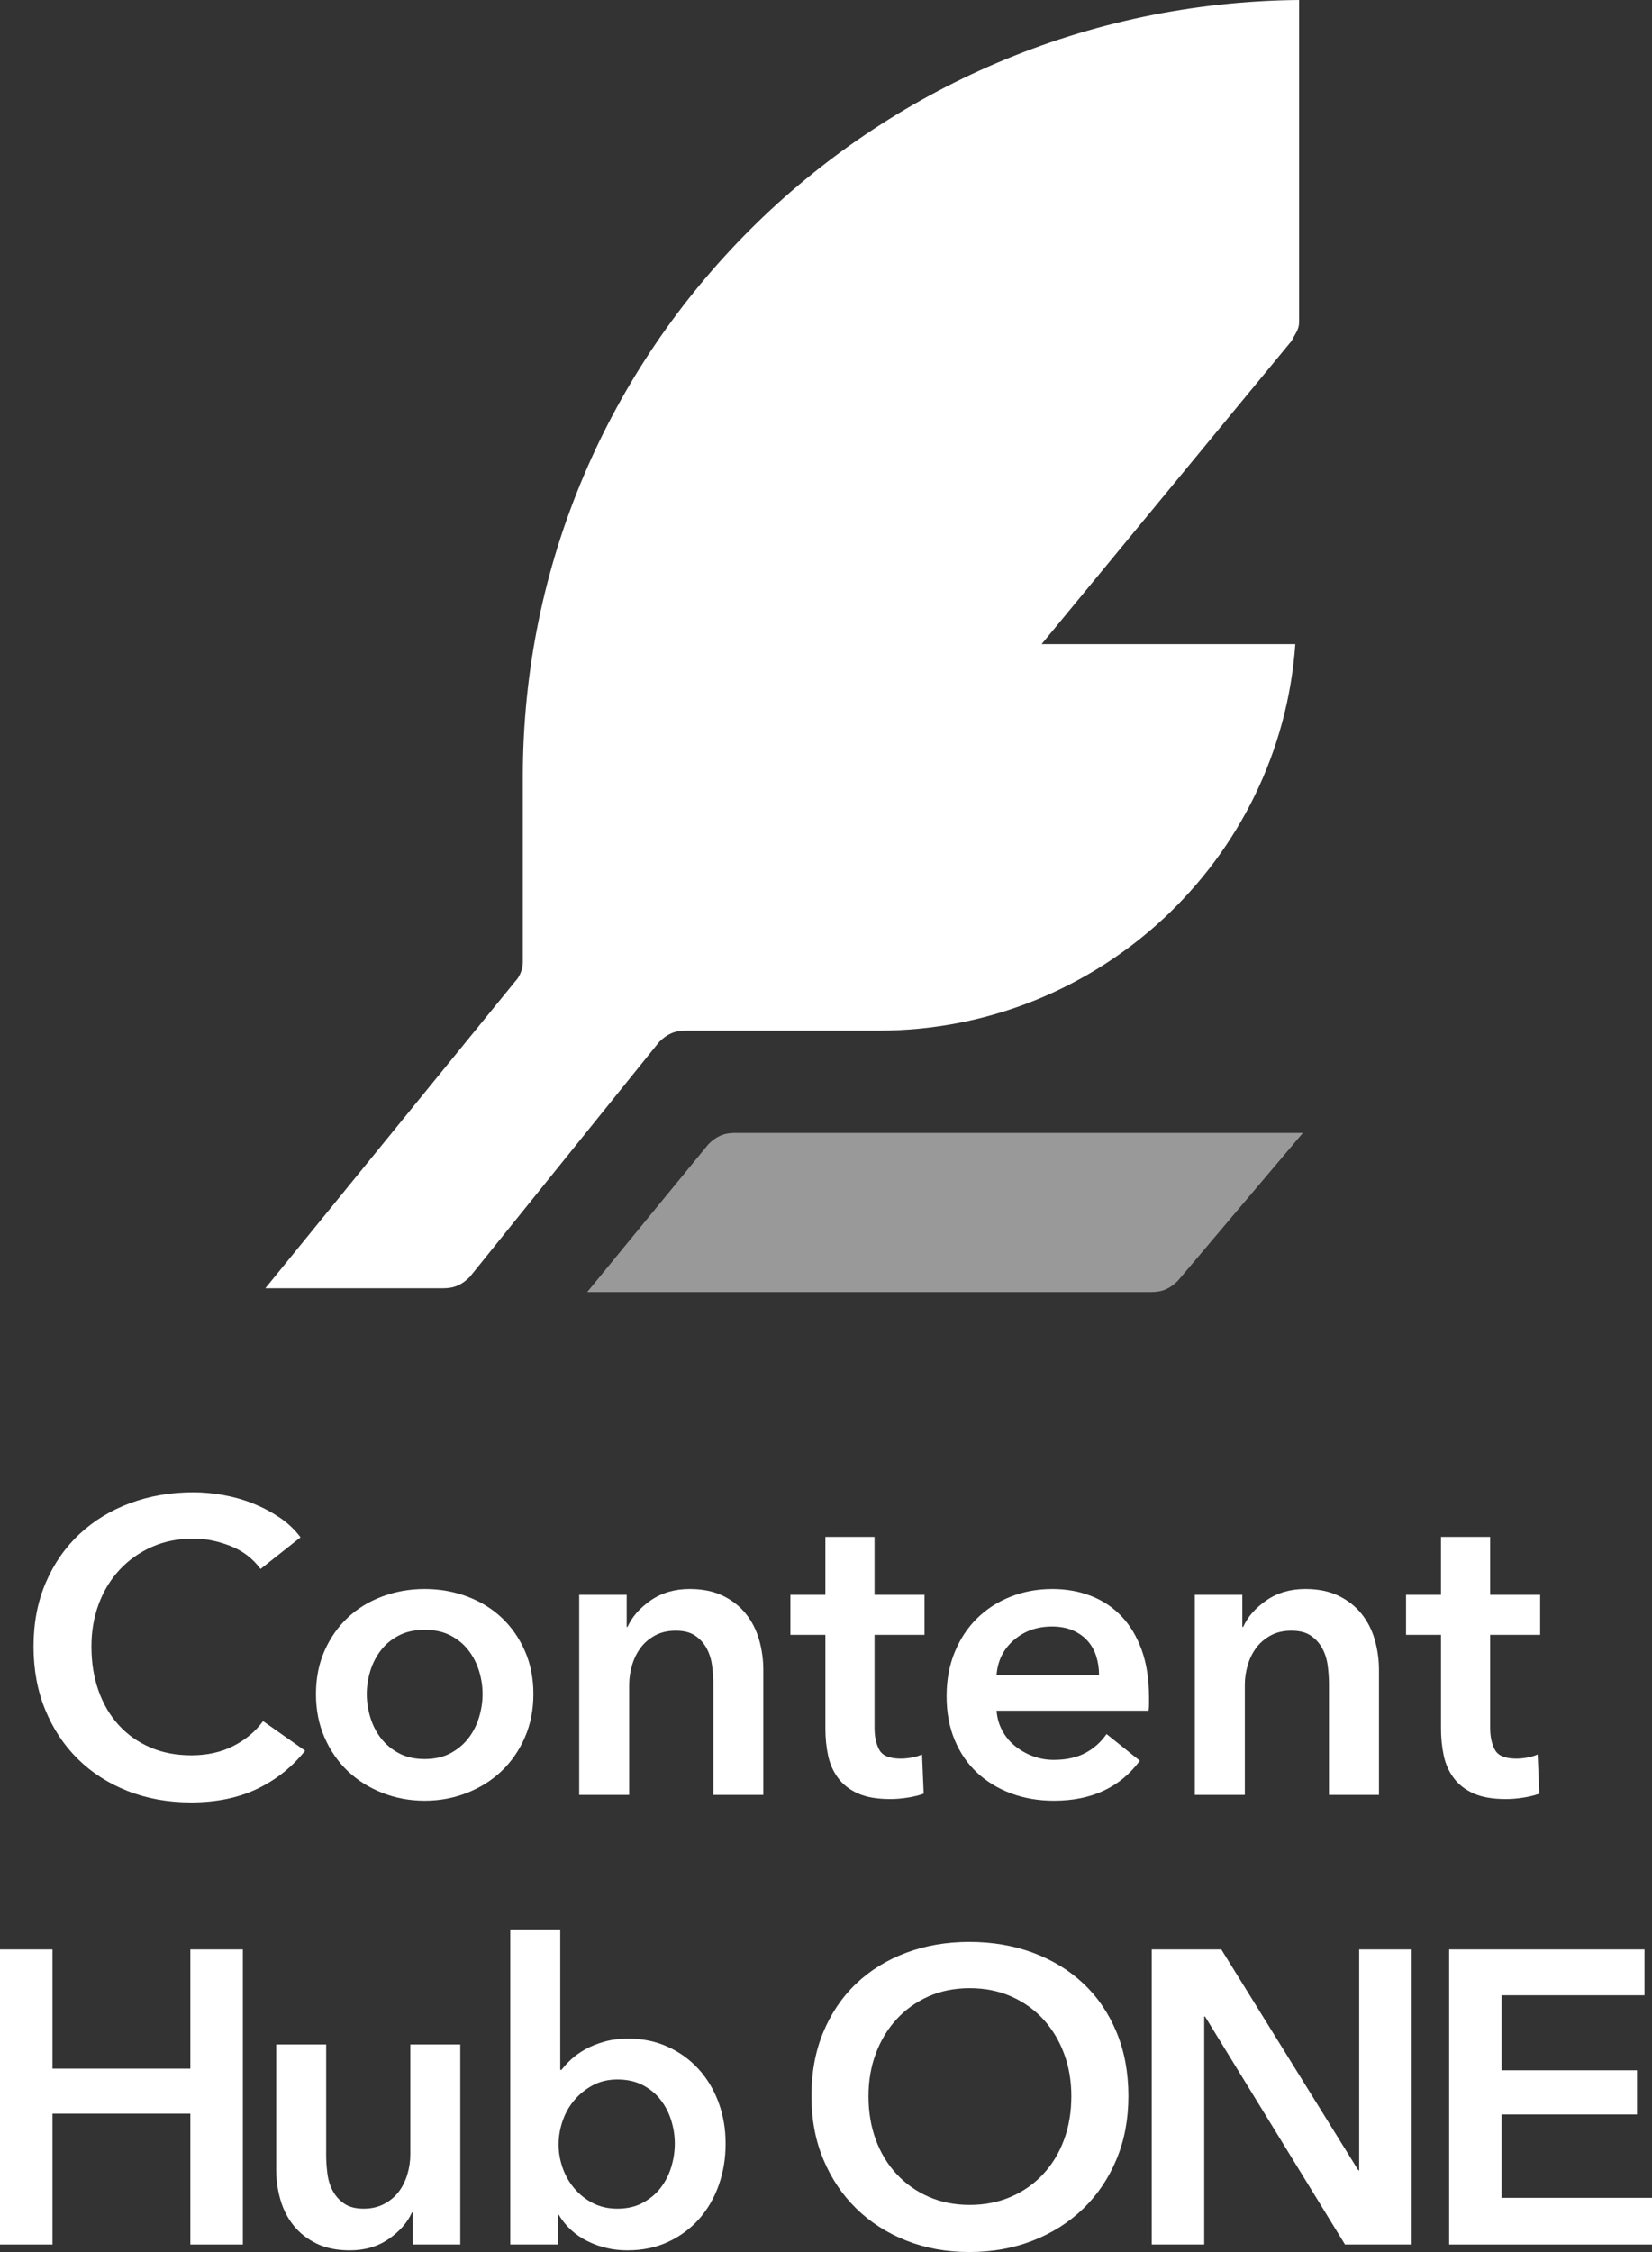 <?xml version="1.0" encoding="UTF-8"?>
<svg id="Layer_1" data-name="Layer 1" xmlns="http://www.w3.org/2000/svg" viewBox="0 0 392.631 534.926">
  <rect x="0" y="0" width="392.631" height="534.926" fill="#333333" stroke="none"/>
  <g>
    <path d="M139.559,306.9h134.1c2.7,0,4.5-.9,6.3-2.7l29.7-35.1H174.659c-2.7,0-4.5,.9-6.3,2.7l-28.8,35.1h0Z" style="fill: #fff; opacity: .5;"/>
    <path d="M124.259,184.5v44.1c0,1.8-.9,3.6-1.8,4.5l-59.4,72.9h42.3c2.7,0,4.5-.9,6.3-2.7l45-55.8c1.8-1.8,3.6-2.7,6.3-2.7h45.9c52.2,0,95.4-40.5,99-91.8h-60.3l59.4-72c.9-1.8,1.8-2.7,1.8-4.5V0C207.059,.9,124.259,82.8,124.259,184.5h0Z" style="fill: #fff;"/>
  </g>
  <g>
    <path d="M61.925,372.686c-1.848-2.507-4.257-4.339-7.227-5.494-2.97-1.154-5.875-1.732-8.712-1.732-3.631,0-6.93,.66-9.9,1.979-2.97,1.321-5.528,3.136-7.672,5.445-2.146,2.311-3.796,5.017-4.95,8.118-1.155,3.103-1.732,6.469-1.732,10.098,0,3.829,.56,7.326,1.683,10.494,1.122,3.168,2.723,5.891,4.802,8.168,2.079,2.276,4.569,4.043,7.475,5.296,2.903,1.255,6.17,1.881,9.801,1.881,3.762,0,7.094-.742,9.999-2.228,2.903-1.484,5.247-3.447,7.029-5.891l9.999,7.029c-3.104,3.896-6.897,6.915-11.386,9.059s-9.735,3.218-15.74,3.218c-5.479,0-10.512-.908-15.098-2.723-4.588-1.814-8.531-4.356-11.831-7.623-3.301-3.267-5.875-7.16-7.722-11.682-1.849-4.521-2.771-9.52-2.771-14.999,0-5.608,.973-10.675,2.92-15.196,1.946-4.521,4.619-8.365,8.02-11.533,3.398-3.168,7.407-5.609,12.028-7.326,4.619-1.716,9.636-2.574,15.048-2.574,2.243,0,4.586,.215,7.029,.644,2.44,.43,4.784,1.089,7.028,1.979,2.243,.892,4.356,1.997,6.336,3.317,1.98,1.32,3.663,2.904,5.05,4.752l-9.505,7.523Z" style="fill: #fff;"/>
    <path d="M75.094,402.386c0-3.762,.676-7.178,2.029-10.246,1.352-3.069,3.184-5.693,5.494-7.871,2.31-2.178,5.049-3.86,8.217-5.049,3.168-1.188,6.534-1.782,10.099-1.782,3.563,0,6.93,.595,10.098,1.782,3.168,1.188,5.906,2.871,8.217,5.049,2.31,2.178,4.142,4.802,5.495,7.871,1.352,3.068,2.029,6.484,2.029,10.246s-.678,7.194-2.029,10.296c-1.354,3.104-3.186,5.759-5.495,7.97-2.311,2.212-5.049,3.944-8.217,5.197s-6.534,1.881-10.098,1.881c-3.564,0-6.931-.628-10.099-1.881s-5.907-2.985-8.217-5.197c-2.311-2.211-4.143-4.866-5.494-7.97-1.354-3.102-2.029-6.534-2.029-10.296Zm12.077,0c0,1.849,.28,3.697,.842,5.544,.561,1.849,1.401,3.499,2.524,4.95,1.122,1.452,2.54,2.641,4.257,3.563,1.716,.926,3.763,1.387,6.139,1.387s4.421-.461,6.138-1.387c1.716-.923,3.134-2.111,4.257-3.563,1.122-1.451,1.963-3.102,2.524-4.95,.561-1.847,.842-3.695,.842-5.544,0-1.847-.281-3.679-.842-5.494-.562-1.814-1.402-3.448-2.524-4.9-1.123-1.451-2.541-2.624-4.257-3.515-1.717-.892-3.762-1.337-6.138-1.337s-4.423,.445-6.139,1.337c-1.717,.891-3.135,2.063-4.257,3.515-1.123,1.452-1.964,3.086-2.524,4.9-.562,1.815-.842,3.647-.842,5.494Z" style="fill: #fff;"/>
    <path d="M137.659,378.824h11.286v7.622h.198c1.055-2.376,2.886-4.47,5.494-6.286,2.606-1.814,5.692-2.723,9.257-2.723,3.102,0,5.757,.545,7.969,1.634,2.211,1.089,4.025,2.524,5.445,4.307,1.419,1.782,2.458,3.828,3.119,6.138,.658,2.312,.989,4.688,.989,7.128v29.7h-11.88v-26.334c0-1.386-.099-2.837-.297-4.356-.198-1.517-.628-2.886-1.287-4.108-.66-1.22-1.568-2.228-2.723-3.02-1.155-.792-2.689-1.188-4.604-1.188-1.915,0-3.563,.381-4.949,1.139-1.387,.759-2.525,1.732-3.416,2.92-.891,1.188-1.568,2.559-2.029,4.108-.463,1.552-.693,3.119-.693,4.703v26.136h-11.88v-47.52Z" style="fill: #fff;"/>
    <path d="M187.851,388.328v-9.504h8.316v-13.762h11.682v13.762h11.88v9.504h-11.88v22.076c0,2.113,.379,3.861,1.139,5.247,.758,1.387,2.458,2.079,5.099,2.079,.792,0,1.648-.082,2.574-.247,.923-.164,1.747-.411,2.475-.742l.396,9.306c-1.056,.396-2.311,.708-3.762,.94-1.452,.23-2.838,.347-4.158,.347-3.168,0-5.741-.445-7.722-1.337-1.979-.891-3.549-2.111-4.702-3.663-1.156-1.55-1.948-3.332-2.376-5.346-.431-2.013-.644-4.174-.644-6.484v-22.176h-8.316Z" style="fill: #fff;"/>
    <path d="M273.089,403.178v1.584c0,.529-.034,1.057-.099,1.584h-36.135c.131,1.717,.576,3.284,1.336,4.702,.758,1.421,1.766,2.641,3.02,3.663,1.253,1.024,2.673,1.832,4.257,2.426s3.233,.891,4.95,.891c2.97,0,5.478-.544,7.524-1.633,2.045-1.089,3.728-2.59,5.049-4.505l7.92,6.336c-4.688,6.336-11.484,9.504-20.394,9.504-3.697,0-7.096-.578-10.197-1.732-3.104-1.153-5.792-2.787-8.068-4.9-2.277-2.111-4.06-4.702-5.347-7.771s-1.93-6.55-1.93-10.444c0-3.827,.643-7.31,1.93-10.444,1.287-3.134,3.053-5.808,5.297-8.02,2.243-2.21,4.9-3.926,7.97-5.147,3.068-1.221,6.386-1.832,9.949-1.832,3.3,0,6.352,.545,9.157,1.634,2.805,1.089,5.23,2.707,7.276,4.851,2.046,2.146,3.646,4.819,4.802,8.02,1.154,3.202,1.732,6.947,1.732,11.236Zm-11.88-5.346c0-1.518-.215-2.971-.644-4.356-.43-1.386-1.105-2.606-2.029-3.663-.925-1.055-2.096-1.896-3.515-2.524-1.42-.626-3.086-.94-4.999-.94-3.564,0-6.584,1.073-9.059,3.218-2.476,2.146-3.846,4.9-4.108,8.267h24.354Z" style="fill: #fff;"/>
    <path d="M283.979,378.824h11.286v7.622h.198c1.055-2.376,2.886-4.47,5.494-6.286,2.606-1.814,5.692-2.723,9.257-2.723,3.102,0,5.757,.545,7.969,1.634,2.211,1.089,4.025,2.524,5.445,4.307,1.419,1.782,2.458,3.828,3.119,6.138,.658,2.312,.989,4.688,.989,7.128v29.7h-11.88v-26.334c0-1.386-.099-2.837-.297-4.356-.198-1.517-.628-2.886-1.287-4.108-.66-1.22-1.568-2.228-2.723-3.02-1.155-.792-2.689-1.188-4.604-1.188-1.915,0-3.563,.381-4.949,1.139-1.387,.759-2.525,1.732-3.416,2.92-.891,1.188-1.568,2.559-2.029,4.108-.463,1.552-.693,3.119-.693,4.703v26.136h-11.88v-47.52Z" style="fill: #fff;"/>
    <path d="M334.169,388.328v-9.504h8.316v-13.762h11.682v13.762h11.88v9.504h-11.88v22.076c0,2.113,.379,3.861,1.139,5.247,.758,1.387,2.458,2.079,5.099,2.079,.792,0,1.648-.082,2.574-.247,.923-.164,1.747-.411,2.475-.742l.396,9.306c-1.056,.396-2.311,.708-3.762,.94-1.452,.23-2.838,.347-4.158,.347-3.168,0-5.741-.445-7.722-1.337-1.979-.891-3.549-2.111-4.702-3.663-1.156-1.55-1.948-3.332-2.376-5.346-.431-2.013-.644-4.174-.644-6.484v-22.176h-8.316Z" style="fill: #fff;"/>
    <path d="M0,463.052H12.475v28.313H45.243v-28.313h12.475v70.092h-12.475v-31.086H12.475v31.086H0v-70.092Z" style="fill: #fff;"/>
    <path d="M109.396,533.144h-11.286v-7.623h-.198c-1.057,2.376-2.888,4.472-5.494,6.286-2.608,1.814-5.692,2.723-9.257,2.723-3.103,0-5.759-.544-7.97-1.633-2.212-1.09-4.026-2.525-5.444-4.307-1.42-1.782-2.46-3.827-3.119-6.139-.66-2.31-.989-4.686-.989-7.128v-29.699h11.88v26.334c0,1.386,.099,2.838,.297,4.355,.198,1.52,.626,2.888,1.287,4.108,.658,1.223,1.566,2.228,2.723,3.02,1.153,.792,2.688,1.188,4.604,1.188,1.847,0,3.48-.379,4.9-1.139,1.418-.758,2.573-1.732,3.465-2.921,.891-1.188,1.566-2.557,2.029-4.108,.461-1.55,.693-3.118,.693-4.702v-26.136h11.88v47.52Z" style="fill: #fff;"/>
    <path d="M133.154,458.3v33.362h.297c.594-.792,1.352-1.616,2.277-2.475,.923-.856,2.029-1.648,3.316-2.376,1.287-.726,2.787-1.337,4.504-1.831,1.716-.495,3.663-.743,5.842-.743,3.365,0,6.467,.644,9.306,1.931,2.837,1.287,5.279,3.054,7.326,5.297,2.045,2.244,3.629,4.885,4.752,7.92,1.121,3.036,1.683,6.304,1.683,9.801,0,3.499-.544,6.781-1.633,9.851-1.09,3.069-2.641,5.742-4.653,8.019-2.015,2.277-4.455,4.094-7.326,5.445s-6.122,2.029-9.752,2.029c-3.365,0-6.518-.727-9.454-2.178-2.938-1.451-5.231-3.564-6.881-6.336h-.197v7.128h-11.286v-74.844h11.88Zm27.225,50.886c0-1.847-.281-3.679-.841-5.494-.562-1.814-1.403-3.448-2.524-4.9-1.123-1.451-2.542-2.624-4.258-3.515-1.717-.892-3.729-1.337-6.039-1.337-2.178,0-4.125,.463-5.841,1.386-1.717,.926-3.185,2.113-4.405,3.564-1.222,1.452-2.146,3.103-2.771,4.95-.629,1.849-.941,3.696-.941,5.544,0,1.849,.312,3.68,.941,5.494,.626,1.816,1.55,3.449,2.771,4.9,1.221,1.453,2.688,2.624,4.405,3.515,1.716,.891,3.663,1.337,5.841,1.337,2.31,0,4.322-.461,6.039-1.387,1.716-.923,3.135-2.111,4.258-3.563,1.121-1.451,1.963-3.102,2.524-4.95,.56-1.847,.841-3.695,.841-5.544Z" style="fill: #fff;"/>
    <path d="M192.851,497.899c0-5.608,.94-10.675,2.821-15.196,1.881-4.521,4.487-8.365,7.82-11.533,3.332-3.168,7.292-5.609,11.881-7.326,4.586-1.716,9.586-2.574,14.998-2.574,5.478,0,10.526,.858,15.147,2.574,4.618,1.717,8.612,4.158,11.979,7.326s5.989,7.013,7.87,11.533c1.882,4.521,2.822,9.588,2.822,15.196,0,5.479-.94,10.479-2.822,14.999-1.881,4.521-4.504,8.415-7.87,11.682s-7.36,5.809-11.979,7.623c-4.621,1.814-9.67,2.723-15.147,2.723-5.412,0-10.412-.908-14.998-2.723-4.589-1.814-8.549-4.356-11.881-7.623-3.333-3.267-5.939-7.16-7.82-11.682-1.881-4.521-2.821-9.52-2.821-14.999Zm13.562,0c0,3.762,.577,7.212,1.732,10.346,1.154,3.136,2.805,5.858,4.95,8.167,2.144,2.312,4.686,4.109,7.623,5.396,2.936,1.287,6.188,1.931,9.751,1.931,3.564,0,6.831-.644,9.802-1.931,2.97-1.286,5.526-3.084,7.672-5.396,2.145-2.309,3.795-5.031,4.95-8.167,1.154-3.134,1.732-6.584,1.732-10.346,0-3.629-.578-6.995-1.732-10.098-1.155-3.102-2.789-5.808-4.9-8.118-2.113-2.31-4.653-4.124-7.623-5.445-2.97-1.319-6.271-1.979-9.9-1.979-3.63,0-6.914,.66-9.85,1.979-2.938,1.321-5.463,3.136-7.574,5.445-2.112,2.311-3.746,5.017-4.9,8.118-1.155,3.103-1.732,6.469-1.732,10.098Z" style="fill: #fff;"/>
    <path d="M273.732,463.052h16.533l32.571,52.47h.198v-52.47h12.474v70.092h-15.84l-33.265-54.153h-.197v54.153h-12.475v-70.092Z" style="fill: #fff;"/>
    <path d="M344.418,463.052h46.432v10.89h-33.957v17.82h32.175v10.494h-32.175v19.8h35.738v11.088h-48.213v-70.092Z" style="fill: #fff;"/>
  </g>
</svg>